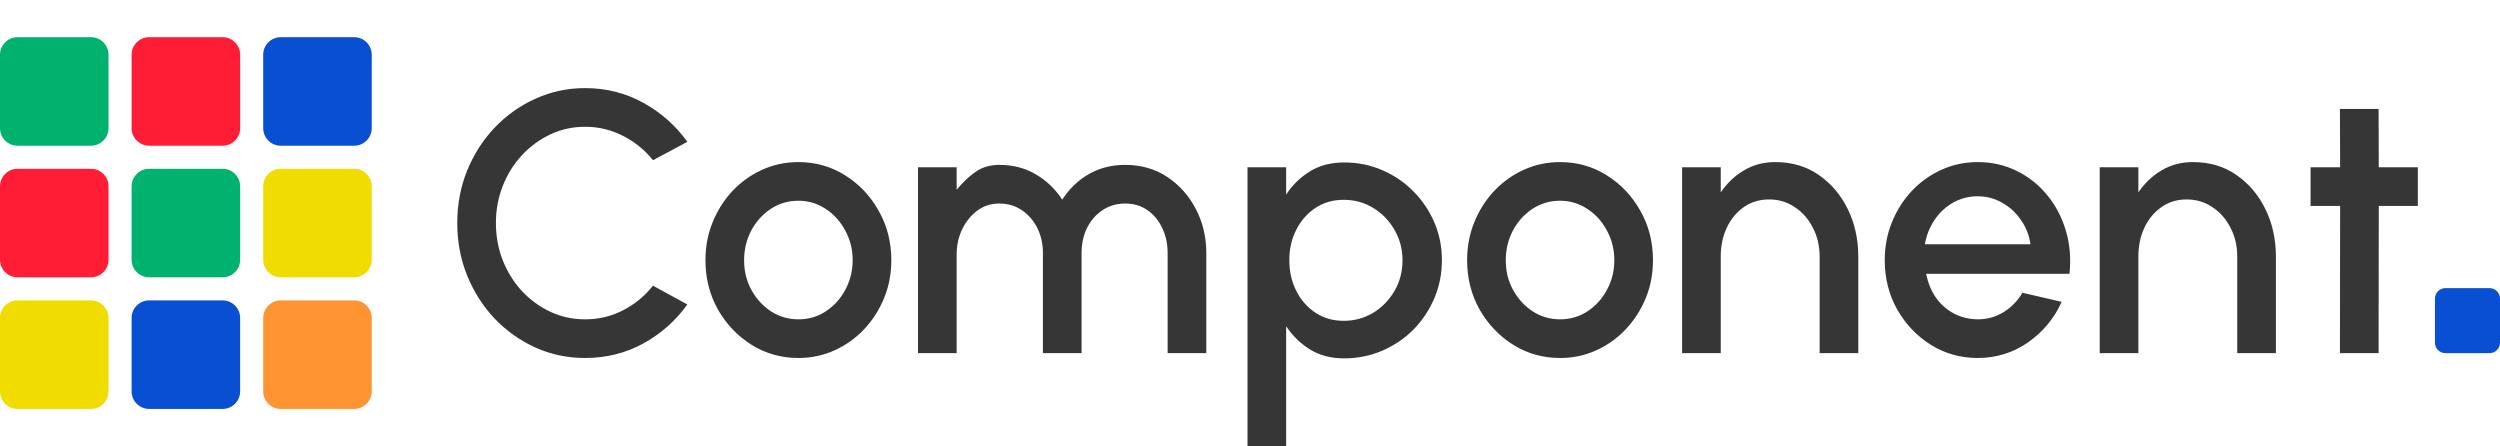 <svg width="269" height="48" viewBox="0 0 269 48" fill="none" xmlns="http://www.w3.org/2000/svg">
<path d="M62.96 38.52C61.067 38.52 59.287 38.147 57.62 37.4C55.953 36.64 54.487 35.6 53.22 34.28C51.967 32.947 50.98 31.4 50.26 29.64C49.553 27.88 49.2 26 49.2 24C49.2 22 49.553 20.12 50.26 18.36C50.98 16.6 51.967 15.06 53.22 13.74C54.487 12.407 55.953 11.367 57.62 10.62C59.287 9.86 61.067 9.48 62.96 9.48C65.227 9.48 67.313 10.007 69.22 11.06C71.127 12.113 72.707 13.513 73.96 15.26L70.26 17.24C69.393 16.147 68.32 15.273 67.04 14.62C65.76 13.967 64.4 13.64 62.96 13.64C61.627 13.64 60.38 13.913 59.22 14.46C58.06 15.007 57.04 15.753 56.16 16.7C55.28 17.647 54.593 18.747 54.1 20C53.607 21.253 53.36 22.587 53.36 24C53.36 25.427 53.607 26.767 54.1 28.02C54.593 29.26 55.28 30.36 56.16 31.32C57.053 32.267 58.08 33.013 59.24 33.56C60.4 34.093 61.64 34.36 62.96 34.36C64.427 34.36 65.793 34.033 67.06 33.38C68.34 32.713 69.407 31.833 70.26 30.74L73.96 32.76C72.707 34.507 71.127 35.907 69.22 36.96C67.313 38 65.227 38.52 62.96 38.52ZM85.906 38.52C84.066 38.52 82.386 38.047 80.866 37.1C79.36 36.153 78.153 34.887 77.246 33.3C76.353 31.7 75.906 29.933 75.906 28C75.906 26.533 76.166 25.167 76.686 23.9C77.206 22.62 77.92 21.5 78.826 20.54C79.746 19.567 80.813 18.807 82.026 18.26C83.24 17.713 84.533 17.44 85.906 17.44C87.746 17.44 89.42 17.913 90.926 18.86C92.446 19.807 93.653 21.08 94.546 22.68C95.453 24.28 95.906 26.053 95.906 28C95.906 29.453 95.646 30.813 95.126 32.08C94.606 33.347 93.886 34.467 92.966 35.44C92.06 36.4 91 37.153 89.786 37.7C88.586 38.247 87.293 38.52 85.906 38.52ZM85.906 34.36C87.013 34.36 88.006 34.067 88.886 33.48C89.766 32.893 90.46 32.12 90.966 31.16C91.486 30.187 91.746 29.133 91.746 28C91.746 26.84 91.48 25.773 90.946 24.8C90.426 23.827 89.726 23.053 88.846 22.48C87.966 21.893 86.986 21.6 85.906 21.6C84.813 21.6 83.82 21.893 82.926 22.48C82.046 23.067 81.346 23.847 80.826 24.82C80.32 25.793 80.066 26.853 80.066 28C80.066 29.187 80.333 30.26 80.866 31.22C81.4 32.18 82.106 32.947 82.986 33.52C83.88 34.08 84.853 34.36 85.906 34.36ZM98.778 38V18H102.937V20.42C103.577 19.633 104.251 18.993 104.957 18.5C105.677 17.993 106.531 17.74 107.517 17.74C108.984 17.74 110.284 18.073 111.417 18.74C112.564 19.393 113.524 20.307 114.297 21.48C115.071 20.293 116.031 19.373 117.178 18.72C118.338 18.067 119.631 17.74 121.058 17.74C122.777 17.74 124.291 18.173 125.598 19.04C126.904 19.907 127.931 21.06 128.677 22.5C129.424 23.927 129.798 25.5 129.798 27.22V38H125.637V27.22C125.637 26.233 125.444 25.34 125.057 24.54C124.684 23.74 124.157 23.1 123.477 22.62C122.797 22.14 121.991 21.9 121.058 21.9C120.151 21.9 119.337 22.14 118.617 22.62C117.911 23.1 117.357 23.74 116.957 24.54C116.571 25.34 116.377 26.233 116.377 27.22V38H112.217V27.22C112.217 26.233 112.017 25.34 111.617 24.54C111.217 23.74 110.664 23.1 109.957 22.62C109.251 22.14 108.437 21.9 107.517 21.9C106.637 21.9 105.851 22.153 105.157 22.66C104.477 23.167 103.937 23.833 103.537 24.66C103.137 25.487 102.937 26.393 102.937 27.38V38H98.778ZM138.39 48H134.23V18H138.39V20.94C139.056 19.913 139.91 19.08 140.95 18.44C141.99 17.8 143.216 17.48 144.63 17.48C146.083 17.48 147.443 17.753 148.71 18.3C149.99 18.847 151.11 19.607 152.07 20.58C153.03 21.54 153.783 22.653 154.33 23.92C154.876 25.187 155.15 26.547 155.15 28C155.15 29.453 154.876 30.82 154.33 32.1C153.783 33.38 153.03 34.507 152.07 35.48C151.11 36.44 149.99 37.193 148.71 37.74C147.443 38.287 146.083 38.56 144.63 38.56C143.216 38.56 141.99 38.24 140.95 37.6C139.91 36.947 139.056 36.113 138.39 35.1V48ZM144.59 21.5C143.43 21.5 142.41 21.793 141.53 22.38C140.65 22.967 139.963 23.753 139.47 24.74C138.976 25.713 138.73 26.8 138.73 28C138.73 29.2 138.976 30.293 139.47 31.28C139.963 32.267 140.65 33.053 141.53 33.64C142.41 34.227 143.43 34.52 144.59 34.52C145.736 34.52 146.79 34.233 147.75 33.66C148.71 33.073 149.476 32.287 150.05 31.3C150.623 30.313 150.91 29.213 150.91 28C150.91 26.813 150.623 25.727 150.05 24.74C149.49 23.753 148.73 22.967 147.77 22.38C146.81 21.793 145.75 21.5 144.59 21.5ZM167.861 38.52C166.021 38.52 164.341 38.047 162.821 37.1C161.314 36.153 160.108 34.887 159.201 33.3C158.308 31.7 157.861 29.933 157.861 28C157.861 26.533 158.121 25.167 158.641 23.9C159.161 22.62 159.874 21.5 160.781 20.54C161.701 19.567 162.768 18.807 163.981 18.26C165.194 17.713 166.488 17.44 167.861 17.44C169.701 17.44 171.374 17.913 172.881 18.86C174.401 19.807 175.608 21.08 176.501 22.68C177.408 24.28 177.861 26.053 177.861 28C177.861 29.453 177.601 30.813 177.081 32.08C176.561 33.347 175.841 34.467 174.921 35.44C174.014 36.4 172.954 37.153 171.741 37.7C170.541 38.247 169.248 38.52 167.861 38.52ZM167.861 34.36C168.968 34.36 169.961 34.067 170.841 33.48C171.721 32.893 172.414 32.12 172.921 31.16C173.441 30.187 173.701 29.133 173.701 28C173.701 26.84 173.434 25.773 172.901 24.8C172.381 23.827 171.681 23.053 170.801 22.48C169.921 21.893 168.941 21.6 167.861 21.6C166.768 21.6 165.774 21.893 164.881 22.48C164.001 23.067 163.301 23.847 162.781 24.82C162.274 25.793 162.021 26.853 162.021 28C162.021 29.187 162.288 30.26 162.821 31.22C163.354 32.18 164.061 32.947 164.941 33.52C165.834 34.08 166.808 34.36 167.861 34.36ZM199.952 27.52V38H195.792V27.6C195.792 26.467 195.552 25.44 195.072 24.52C194.606 23.587 193.959 22.847 193.132 22.3C192.319 21.74 191.392 21.46 190.352 21.46C189.312 21.46 188.399 21.74 187.612 22.3C186.839 22.847 186.232 23.587 185.792 24.52C185.366 25.44 185.152 26.467 185.152 27.6V38H180.992V18H185.152V20.7C185.846 19.687 186.686 18.893 187.672 18.32C188.659 17.733 189.772 17.44 191.012 17.44C192.812 17.44 194.372 17.9 195.692 18.82C197.026 19.74 198.066 20.96 198.812 22.48C199.559 24 199.939 25.68 199.952 27.52ZM212.797 38.52C210.957 38.52 209.277 38.047 207.757 37.1C206.25 36.153 205.044 34.887 204.137 33.3C203.244 31.7 202.797 29.933 202.797 28C202.797 26.533 203.057 25.167 203.577 23.9C204.097 22.62 204.81 21.5 205.717 20.54C206.637 19.567 207.704 18.807 208.917 18.26C210.13 17.713 211.424 17.44 212.797 17.44C214.33 17.44 215.737 17.76 217.017 18.4C218.297 19.027 219.39 19.9 220.297 21.02C221.204 22.127 221.87 23.407 222.297 24.86C222.724 26.3 222.85 27.833 222.677 29.46H207.257C207.43 30.38 207.764 31.213 208.257 31.96C208.764 32.693 209.404 33.273 210.177 33.7C210.964 34.127 211.837 34.347 212.797 34.36C213.81 34.36 214.73 34.107 215.557 33.6C216.397 33.093 217.084 32.393 217.617 31.5L221.837 32.48C221.037 34.253 219.83 35.707 218.217 36.84C216.604 37.96 214.797 38.52 212.797 38.52ZM207.117 26.28H218.477C218.344 25.32 218.004 24.453 217.457 23.68C216.924 22.893 216.25 22.273 215.437 21.82C214.637 21.353 213.757 21.12 212.797 21.12C211.85 21.12 210.97 21.347 210.157 21.8C209.357 22.253 208.69 22.873 208.157 23.66C207.637 24.433 207.29 25.307 207.117 26.28ZM244.888 27.52V38H240.728V27.6C240.728 26.467 240.488 25.44 240.008 24.52C239.541 23.587 238.895 22.847 238.068 22.3C237.255 21.74 236.328 21.46 235.288 21.46C234.248 21.46 233.335 21.74 232.548 22.3C231.775 22.847 231.168 23.587 230.728 24.52C230.301 25.44 230.088 26.467 230.088 27.6V38H225.928V18H230.088V20.7C230.781 19.687 231.621 18.893 232.608 18.32C233.595 17.733 234.708 17.44 235.948 17.44C237.748 17.44 239.308 17.9 240.628 18.82C241.961 19.74 243.001 20.96 243.748 22.48C244.495 24 244.875 25.68 244.888 27.52ZM260.157 22.16H255.957L255.937 38H251.777L251.797 22.16H248.617V18H251.797L251.777 11.72H255.937L255.957 18H260.157V22.16Z" fill="#363636"/>
<path d="M262 32.133C262 31.507 262.507 31 263.133 31H267.867C268.493 31 269 31.507 269 32.133V36.867C269 37.493 268.493 38 267.867 38H263.133C262.507 38 262 37.493 262 36.867V32.133Z" fill="#0850D1"/>
<path d="M0 5.891C0 4.847 0.847 4 1.891 4H9.788C10.832 4 11.679 4.847 11.679 5.891V13.788C11.679 14.832 10.832 15.679 9.788 15.679H1.891C0.847 15.679 0 14.832 0 13.788V5.891Z" fill="#01B26F"/>
<path d="M0 20.052C0 19.007 0.847 18.161 1.891 18.161H9.788C10.832 18.161 11.679 19.007 11.679 20.052V27.949C11.679 28.993 10.832 29.839 9.788 29.839H1.891C0.847 29.839 0 28.993 0 27.949V20.052Z" fill="#FF1D36"/>
<path d="M14.16 34.212C14.16 33.168 15.007 32.321 16.051 32.321H23.948C24.992 32.321 25.839 33.168 25.839 34.212V42.109C25.839 43.154 24.992 44 23.948 44H16.051C15.007 44 14.16 43.154 14.16 42.109V34.212Z" fill="#0850D1"/>
<path d="M28.32 5.891C28.32 4.847 29.167 4 30.211 4H38.108C39.153 4 39.999 4.847 39.999 5.891V13.788C39.999 14.832 39.153 15.679 38.108 15.679H30.211C29.167 15.679 28.32 14.832 28.32 13.788V5.891Z" fill="#0850D1"/>
<path d="M28.32 20.052C28.32 19.007 29.167 18.161 30.211 18.161H38.108C39.153 18.161 39.999 19.007 39.999 20.052V27.949C39.999 28.993 39.153 29.839 38.108 29.839H30.211C29.167 29.839 28.32 28.993 28.32 27.949V20.052Z" fill="#F1DC00"/>
<path d="M14.16 20.052C14.16 19.007 15.007 18.161 16.051 18.161H23.948C24.992 18.161 25.839 19.007 25.839 20.052V27.949C25.839 28.993 24.992 29.839 23.948 29.839H16.051C15.007 29.839 14.16 28.993 14.16 27.949V20.052Z" fill="#01B26F"/>
<path d="M14.16 5.891C14.16 4.847 15.007 4 16.051 4H23.948C24.992 4 25.839 4.847 25.839 5.891V13.788C25.839 14.832 24.992 15.679 23.948 15.679H16.051C15.007 15.679 14.16 14.832 14.16 13.788V5.891Z" fill="#FF1D36"/>
<path d="M28.32 34.212C28.32 33.168 29.167 32.321 30.211 32.321H38.108C39.153 32.321 39.999 33.168 39.999 34.212V42.109C39.999 43.154 39.153 44 38.108 44H30.211C29.167 44 28.32 43.154 28.32 42.109V34.212Z" fill="#FF9433"/>
<path d="M0 34.212C0 33.168 0.847 32.321 1.891 32.321H9.788C10.832 32.321 11.679 33.168 11.679 34.212V42.109C11.679 43.154 10.832 44 9.788 44H1.891C0.847 44 0 43.154 0 42.109V34.212Z" fill="#F1DC00"/>
</svg>
